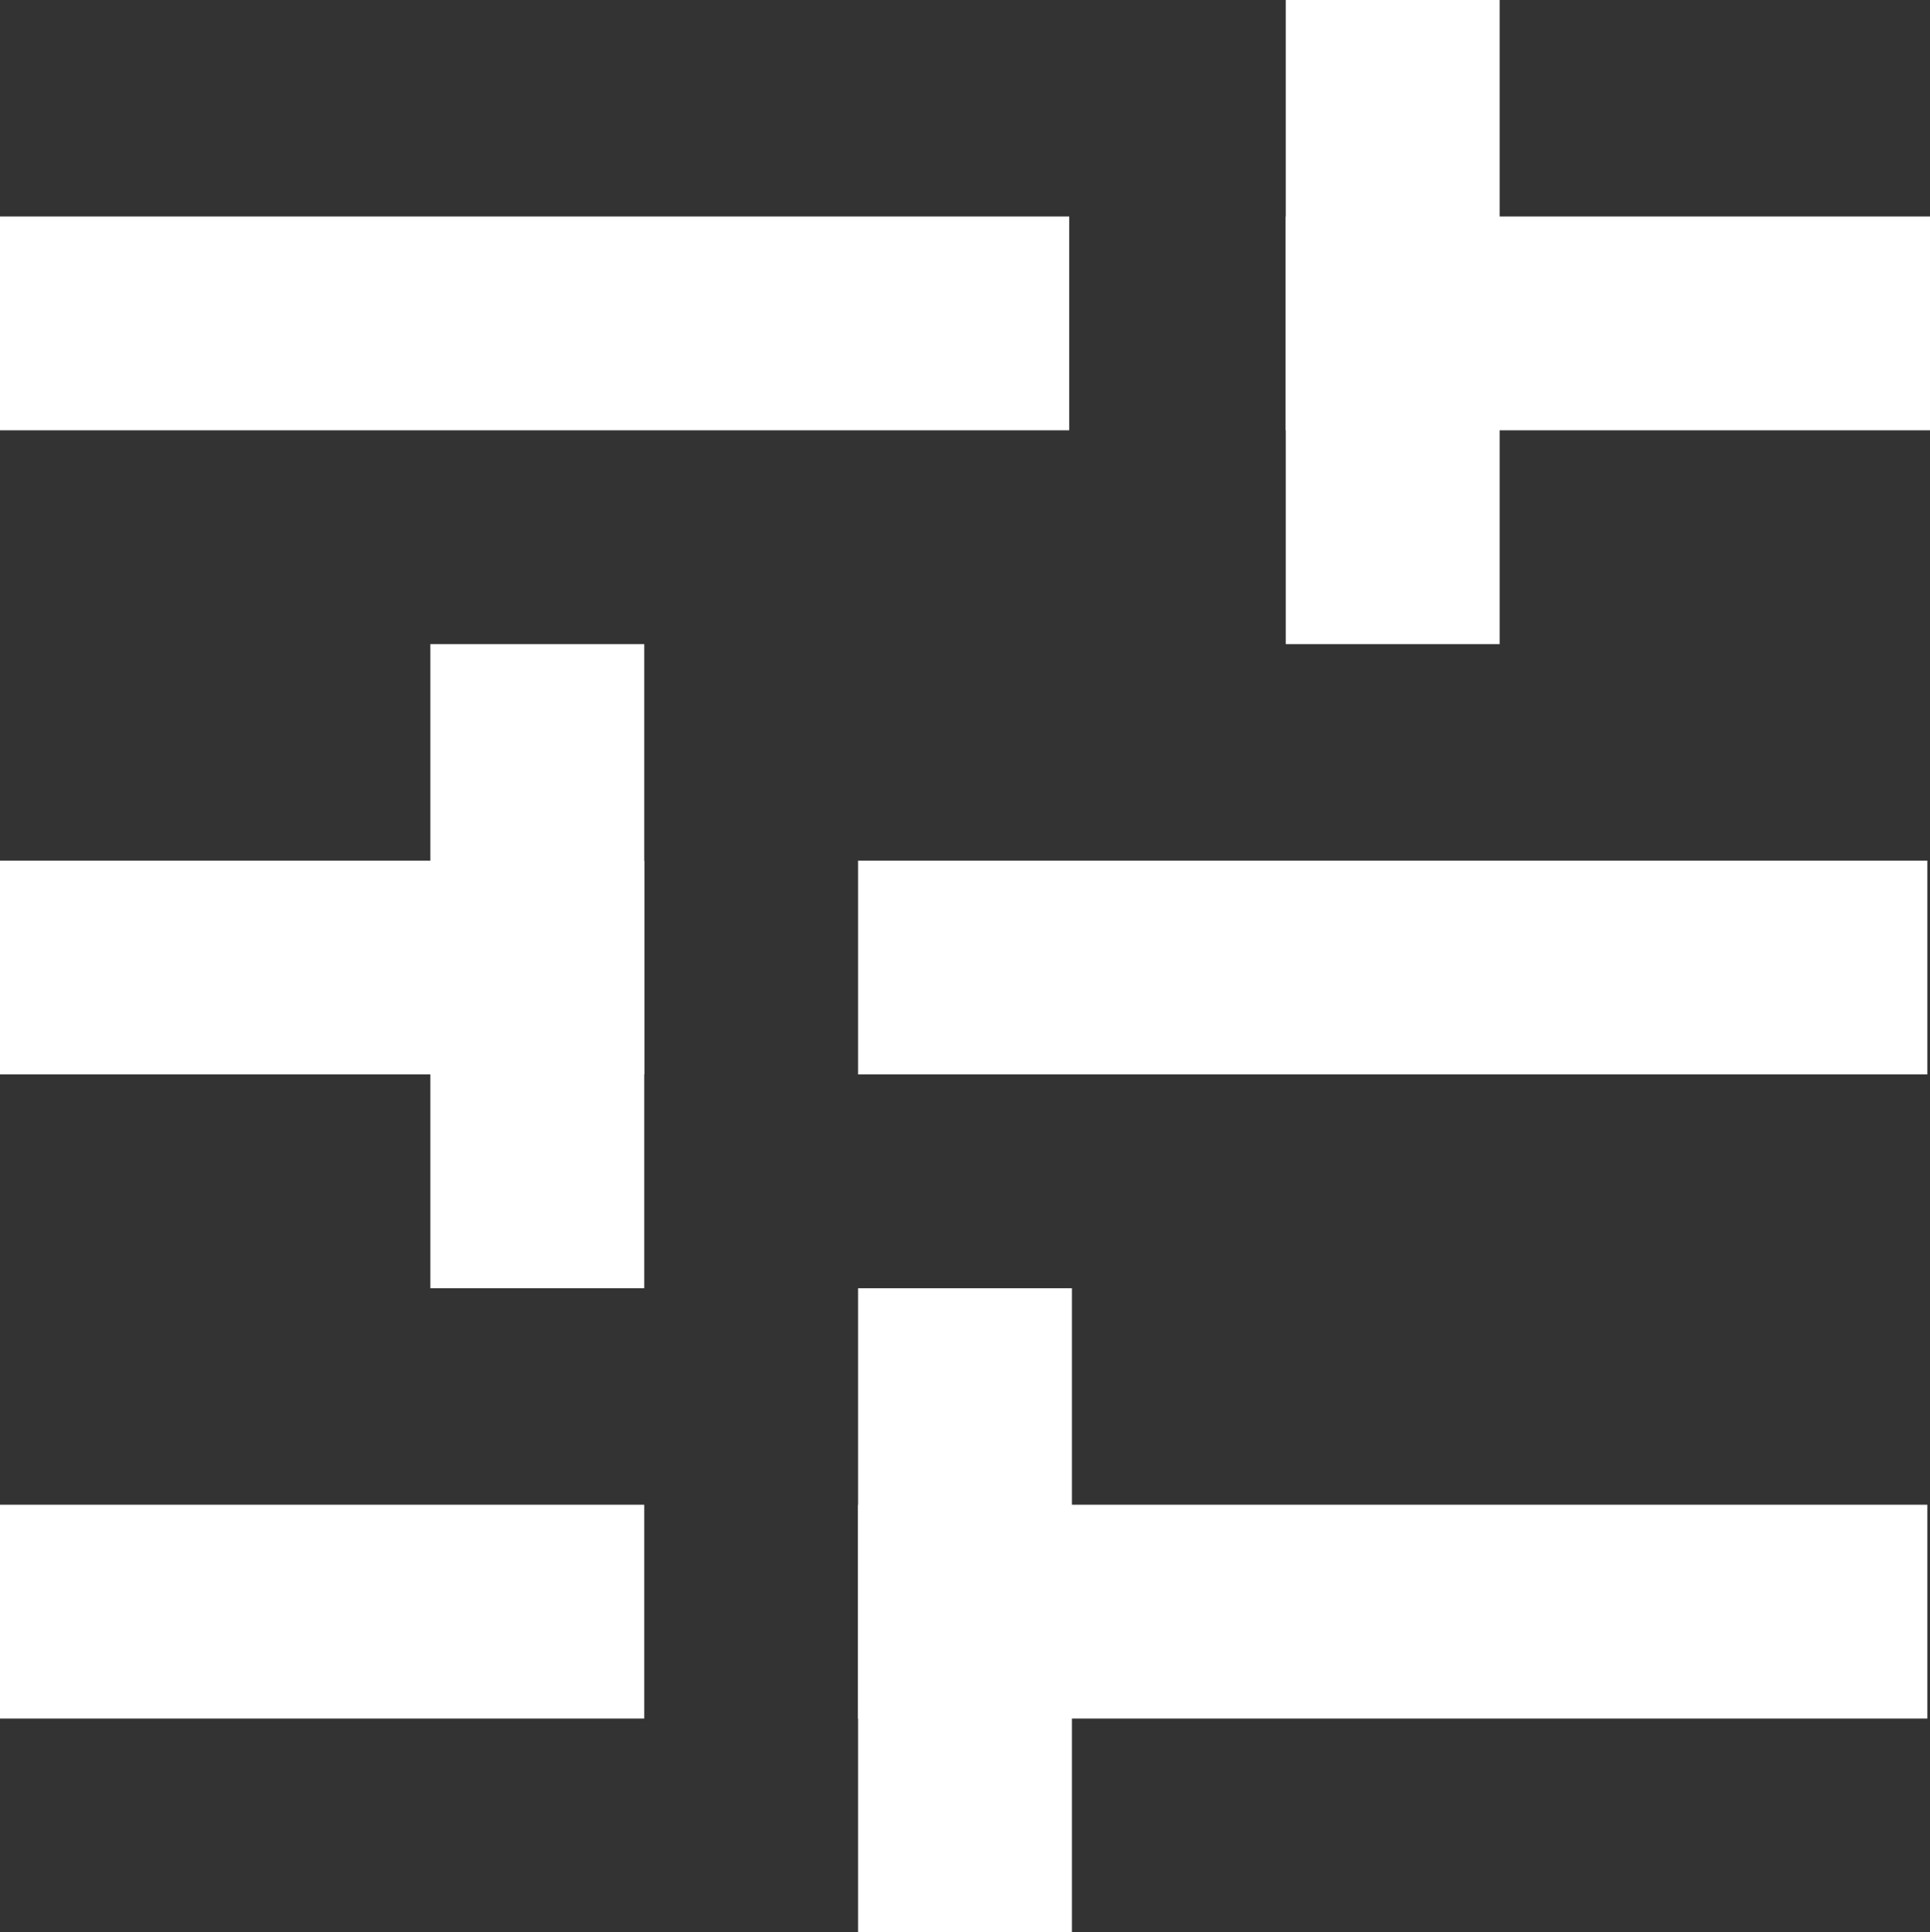 <svg id="Capa_1" data-name="Capa 1" xmlns="http://www.w3.org/2000/svg" viewBox="0 0 72.2 72.3"><rect x="0" y="0" width="72.2" height="72.3" fill="#333333" stroke="none"/><defs><style>.cls-1{fill:#fff;}</style></defs><title>Icono_Filtrar_Por_Blanco</title><rect class="cls-1" y="8.1" width="40" height="8"/><rect class="cls-1" x="32.1" y="32.2" width="40" height="8"/><rect class="cls-1" y="56.3" width="24.1" height="8"/><rect class="cls-1" x="48.1" y="8.1" width="24.1" height="8"/><rect class="cls-1" x="48.1" width="8" height="24.1"/><rect class="cls-1" x="32.1" y="56.3" width="40" height="8"/><rect class="cls-1" x="32.1" y="48.2" width="8" height="24.1"/><rect class="cls-1" y="32.2" width="24.1" height="8"/><rect class="cls-1" x="16.1" y="24.1" width="8" height="24.1"/></svg>